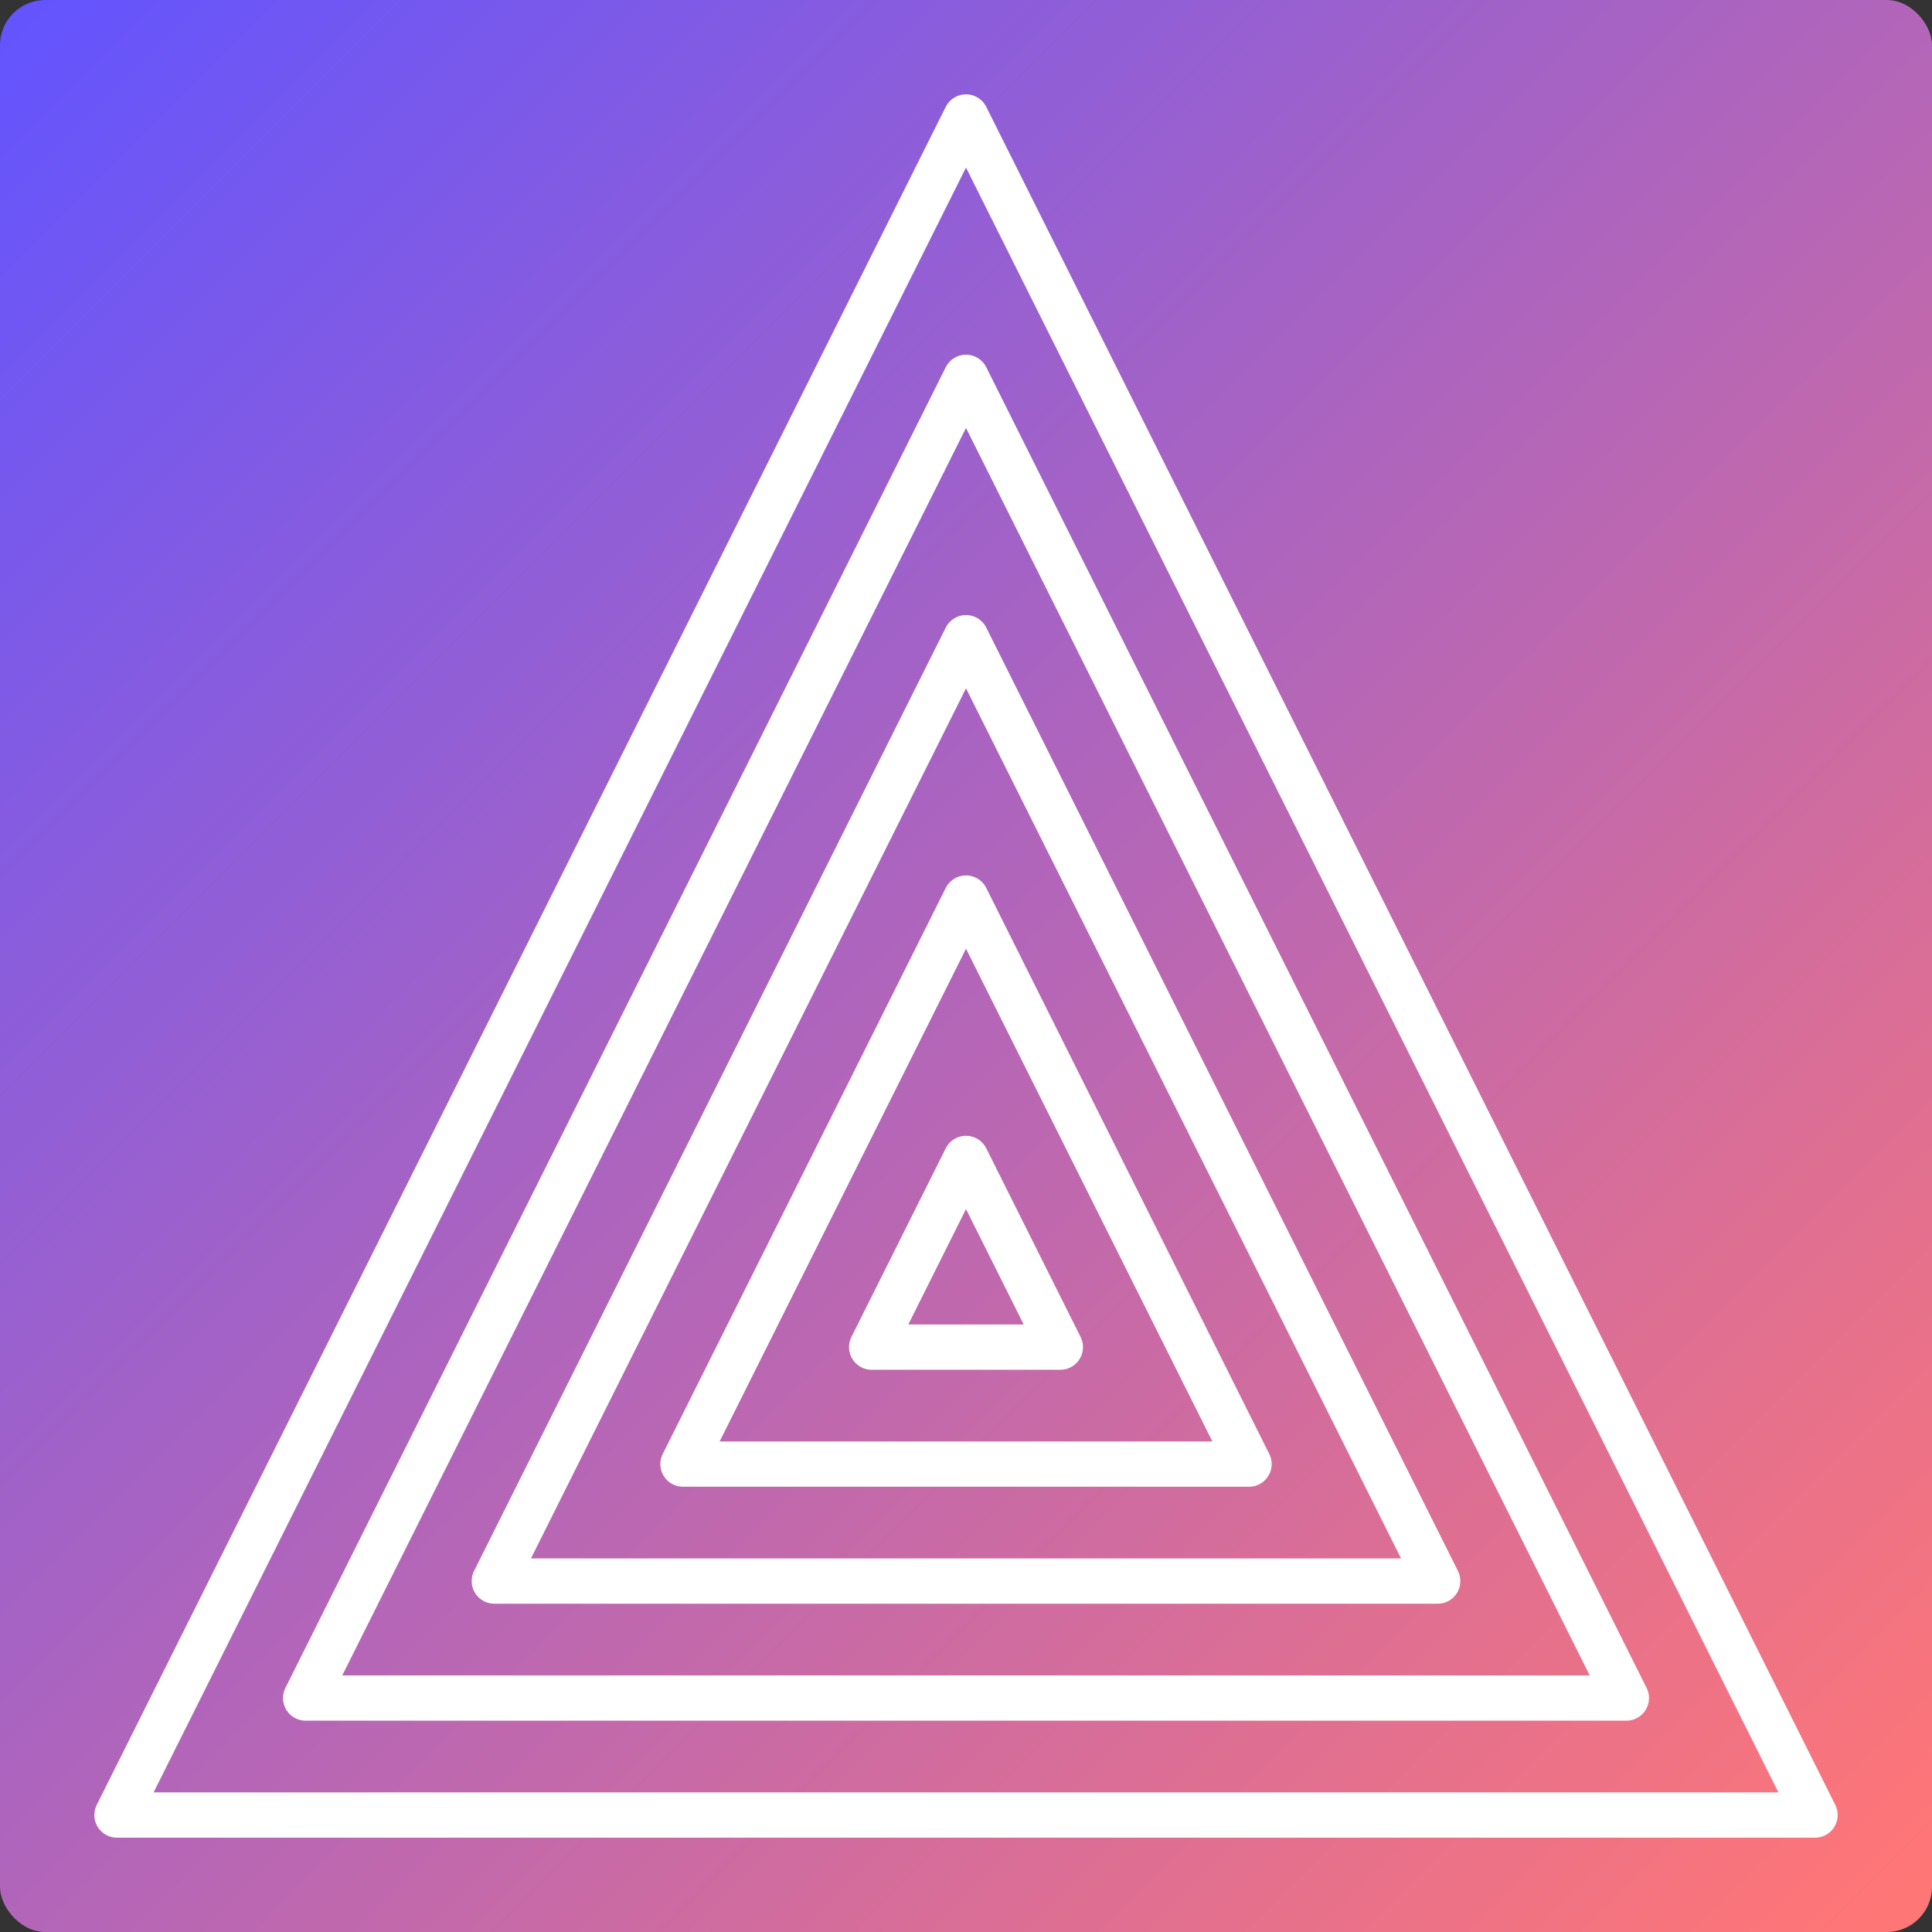 <svg width="512" height="512" viewBox="0 0 512 512" fill="none" xmlns="http://www.w3.org/2000/svg">
<rect x="0" y="0" width="512" height="512" fill="#333333" stroke="none"/>
<rect width="512" height="512" rx="12" fill="url(#paint0_linear_1_9)"/>
<path d="M256 31L481 481H31L256 31Z" stroke="white" stroke-width="12" stroke-linejoin="round"/>
<path d="M256 100L431 450H81L256 100Z" stroke="white" stroke-width="12" stroke-linejoin="round"/>
<path d="M256 169L381 419H131L256 169Z" stroke="white" stroke-width="12" stroke-linejoin="round"/>
<path d="M256 238L331 388H181L256 238Z" stroke="white" stroke-width="12" stroke-linejoin="round"/>
<path d="M256 307L281 357H231L256 307Z" stroke="white" stroke-width="12" stroke-linejoin="round"/>
<defs>
<linearGradient id="paint0_linear_1_9" x1="512" y1="512" x2="0" y2="0" gradientUnits="userSpaceOnUse">
<stop offset="0.019" stop-color="#FF7676"/>
<stop offset="1" stop-color="#6254FF"/>
</linearGradient>
</defs>
</svg>
